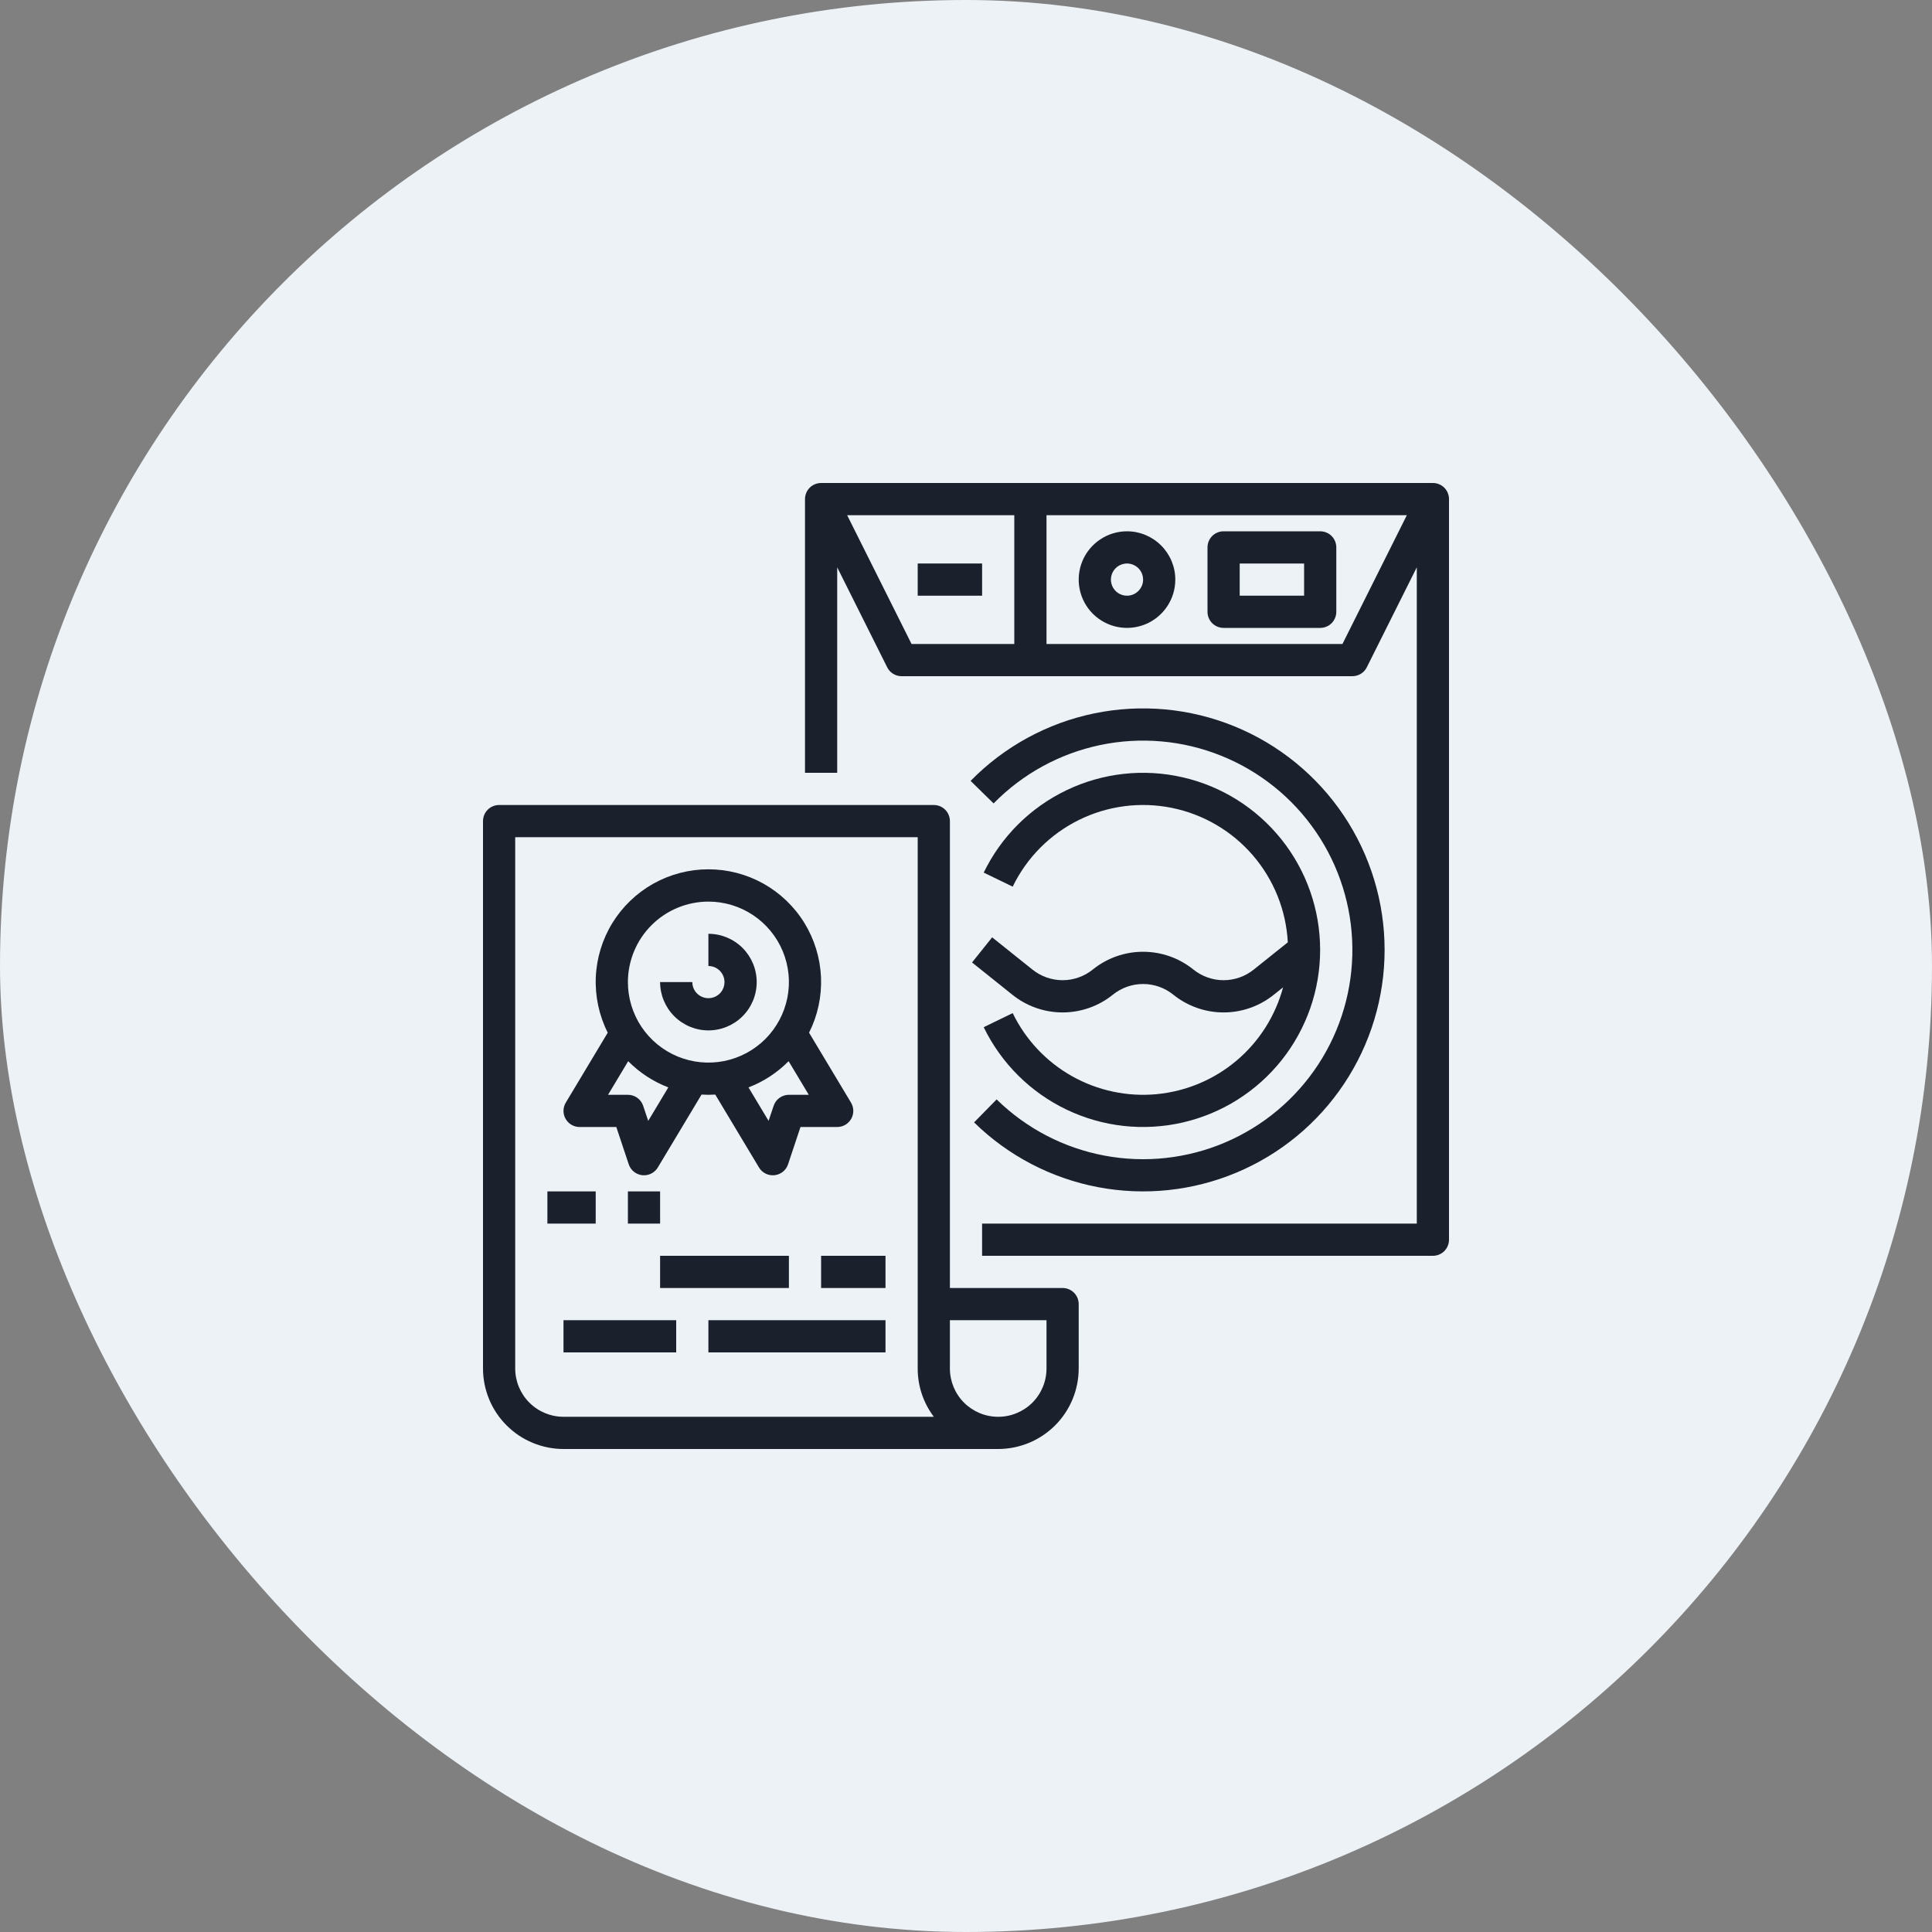 <svg width="60" height="60" viewBox="0 0 60 60" fill="none" xmlns="http://www.w3.org/2000/svg">
<rect x="0" y="0" width="60" height="60" fill="#808080" stroke="none"/>
<rect width="60" height="60" rx="30" fill="#EDF2F7"/>
<path d="M44.5 15H25.5C25.367 15 25.24 15.053 25.146 15.146C25.053 15.24 25 15.367 25 15.5V24H26V17.618L27.553 20.724C27.594 20.807 27.658 20.877 27.737 20.925C27.816 20.974 27.907 21 28 21H42C42.093 21 42.184 20.974 42.263 20.925C42.342 20.877 42.406 20.807 42.447 20.724L44 17.618V38H30.5V39H44.5C44.633 39 44.76 38.947 44.854 38.854C44.947 38.76 45 38.633 45 38.5V15.5C45 15.367 44.947 15.24 44.854 15.146C44.76 15.053 44.633 15 44.5 15ZM26.309 16H31.5V20H28.309L26.309 16ZM41.691 20H32.5V16H43.691L41.691 20Z" fill="#1A202C"/>
<path d="M35 16.5C34.703 16.5 34.413 16.588 34.167 16.753C33.92 16.918 33.728 17.152 33.614 17.426C33.501 17.7 33.471 18.002 33.529 18.293C33.587 18.584 33.73 18.851 33.939 19.061C34.149 19.27 34.416 19.413 34.707 19.471C34.998 19.529 35.3 19.499 35.574 19.386C35.848 19.272 36.082 19.08 36.247 18.833C36.412 18.587 36.5 18.297 36.5 18C36.5 17.602 36.341 17.221 36.06 16.94C35.779 16.659 35.398 16.5 35 16.5ZM35 18.5C34.901 18.5 34.804 18.471 34.722 18.416C34.64 18.361 34.576 18.283 34.538 18.191C34.5 18.1 34.49 17.999 34.51 17.902C34.529 17.805 34.577 17.716 34.647 17.646C34.716 17.576 34.806 17.529 34.903 17.51C34.999 17.49 35.1 17.5 35.191 17.538C35.283 17.576 35.361 17.64 35.416 17.722C35.471 17.804 35.5 17.901 35.5 18C35.5 18.133 35.447 18.26 35.353 18.353C35.26 18.447 35.133 18.5 35 18.5Z" fill="#1A202C"/>
<path d="M41 16.5H38C37.867 16.5 37.74 16.553 37.646 16.646C37.553 16.74 37.5 16.867 37.5 17V19C37.5 19.133 37.553 19.26 37.646 19.354C37.74 19.447 37.867 19.5 38 19.5H41C41.133 19.5 41.26 19.447 41.354 19.354C41.447 19.26 41.5 19.133 41.5 19V17C41.5 16.867 41.447 16.74 41.354 16.646C41.26 16.553 41.133 16.5 41 16.5ZM40.5 18.5H38.5V17.5H40.5V18.5Z" fill="#1A202C"/>
<path d="M28.5 17.5H30.5V18.5H28.5V17.5Z" fill="#1A202C"/>
<path d="M33 40H29.5V25.5C29.5 25.367 29.447 25.24 29.354 25.146C29.26 25.053 29.133 25 29 25H15.5C15.367 25 15.24 25.053 15.146 25.146C15.053 25.24 15 25.367 15 25.5V42.5C15.001 43.163 15.264 43.798 15.733 44.267C16.202 44.736 16.837 44.999 17.5 45H31C31.663 44.999 32.298 44.736 32.767 44.267C33.236 43.798 33.499 43.163 33.5 42.5V40.5C33.5 40.367 33.447 40.24 33.354 40.146C33.26 40.053 33.133 40 33 40ZM17.5 44C17.102 43.999 16.721 43.841 16.44 43.56C16.159 43.279 16 42.898 16 42.5V26H28.5V42.5C28.499 43.041 28.675 43.568 29.001 44H17.5ZM32.5 42.5C32.5 42.898 32.342 43.279 32.061 43.561C31.779 43.842 31.398 44 31 44C30.602 44 30.221 43.842 29.939 43.561C29.658 43.279 29.5 42.898 29.5 42.5V41H32.5V42.5Z" fill="#1A202C"/>
<path d="M22 32C22.398 32 22.779 31.842 23.061 31.561C23.342 31.279 23.5 30.898 23.5 30.5C23.5 30.102 23.342 29.721 23.061 29.439C22.779 29.158 22.398 29 22 29V30C22.099 30 22.196 30.029 22.278 30.084C22.36 30.139 22.424 30.217 22.462 30.309C22.5 30.4 22.51 30.501 22.49 30.598C22.471 30.695 22.424 30.784 22.354 30.854C22.284 30.924 22.195 30.971 22.098 30.99C22.001 31.01 21.9 31 21.809 30.962C21.717 30.924 21.639 30.86 21.584 30.778C21.529 30.696 21.5 30.599 21.5 30.5H20.5C20.5 30.898 20.659 31.279 20.94 31.56C21.221 31.841 21.602 32 22 32Z" fill="#1A202C"/>
<path d="M18 35H19.14L19.526 36.158C19.556 36.249 19.611 36.329 19.686 36.389C19.76 36.449 19.85 36.486 19.945 36.497C20.041 36.507 20.137 36.49 20.222 36.448C20.308 36.405 20.38 36.339 20.429 36.257L21.787 33.993C21.858 33.997 21.929 34 22 34C22.072 34 22.142 33.997 22.213 33.993L23.571 36.257C23.62 36.339 23.692 36.405 23.778 36.448C23.863 36.49 23.959 36.507 24.055 36.497C24.15 36.486 24.24 36.449 24.314 36.389C24.389 36.329 24.444 36.249 24.474 36.158L24.86 35H26C26.088 35 26.175 34.977 26.252 34.932C26.328 34.887 26.392 34.823 26.435 34.746C26.479 34.669 26.501 34.582 26.5 34.494C26.499 34.405 26.474 34.319 26.429 34.243L25.126 32.071C25.395 31.538 25.522 30.944 25.497 30.347C25.471 29.75 25.293 29.17 24.98 28.661C24.667 28.153 24.228 27.733 23.707 27.441C23.185 27.15 22.598 26.997 22 26.997C21.403 26.997 20.815 27.15 20.293 27.441C19.772 27.733 19.334 28.153 19.02 28.661C18.707 29.17 18.529 29.75 18.503 30.347C18.478 30.944 18.605 31.538 18.874 32.071L17.571 34.243C17.526 34.319 17.501 34.405 17.5 34.494C17.499 34.582 17.521 34.669 17.565 34.746C17.608 34.823 17.672 34.887 17.748 34.932C17.825 34.977 17.912 35 18 35ZM25.117 34H24.5C24.395 34 24.293 34.033 24.208 34.094C24.122 34.156 24.059 34.242 24.026 34.342L23.869 34.81L23.245 33.77C23.714 33.591 24.138 33.313 24.491 32.956L25.117 34ZM22 28C22.494 28 22.978 28.147 23.389 28.421C23.8 28.696 24.12 29.086 24.31 29.543C24.499 30 24.549 30.503 24.452 30.988C24.355 31.473 24.117 31.918 23.768 32.268C23.418 32.617 22.973 32.855 22.488 32.952C22.003 33.048 21.5 32.999 21.043 32.81C20.587 32.62 20.196 32.3 19.921 31.889C19.647 31.478 19.5 30.994 19.5 30.5C19.501 29.837 19.764 29.202 20.233 28.733C20.702 28.264 21.337 28.001 22 28ZM20.755 33.77L20.131 34.81L19.974 34.342C19.941 34.242 19.878 34.156 19.792 34.094C19.707 34.033 19.605 34 19.5 34H18.883L19.509 32.956C19.862 33.313 20.286 33.591 20.755 33.77Z" fill="#1A202C"/>
<path d="M17 37H18.5V38H17V37Z" fill="#1A202C"/>
<path d="M19.5 37H20.5V38H19.5V37Z" fill="#1A202C"/>
<path d="M20.5 39H24.5V40H20.5V39Z" fill="#1A202C"/>
<path d="M25.5 39H27.5V40H25.5V39Z" fill="#1A202C"/>
<path d="M17.5 41H21V42H17.5V41Z" fill="#1A202C"/>
<path d="M22 41H27.5V42H22V41Z" fill="#1A202C"/>
<path d="M43 29.5C43 28.01 42.556 26.554 41.725 25.317C40.894 24.081 39.714 23.119 38.334 22.556C36.955 21.993 35.439 21.854 33.98 22.155C32.521 22.457 31.185 23.187 30.143 24.251L30.857 24.951C31.756 24.033 32.908 23.402 34.167 23.138C35.425 22.875 36.733 22.99 37.926 23.47C39.118 23.95 40.142 24.772 40.867 25.834C41.592 26.895 41.986 28.148 41.999 29.434C42.012 30.719 41.644 31.98 40.941 33.056C40.237 34.132 39.231 34.975 38.048 35.48C36.866 35.984 35.56 36.126 34.297 35.888C33.033 35.65 31.869 35.043 30.951 34.143L30.251 34.857C31.306 35.891 32.642 36.59 34.093 36.867C35.544 37.144 37.044 36.986 38.405 36.414C39.767 35.842 40.929 34.881 41.746 33.651C42.564 32.421 43 30.977 43 29.5Z" fill="#1A202C"/>
<path d="M37.062 30.11C36.62 29.752 36.068 29.558 35.5 29.558C34.931 29.558 34.38 29.752 33.937 30.11C33.672 30.324 33.341 30.441 33 30.441C32.659 30.441 32.328 30.324 32.062 30.11L30.812 29.11L30.188 29.89L31.437 30.89C31.88 31.247 32.431 31.442 33 31.442C33.568 31.442 34.12 31.247 34.562 30.89C34.828 30.676 35.159 30.559 35.5 30.559C35.841 30.559 36.172 30.676 36.437 30.89C36.88 31.247 37.431 31.442 38 31.442C38.568 31.442 39.12 31.247 39.562 30.89L39.847 30.663C39.609 31.549 39.107 32.342 38.406 32.935C37.705 33.528 36.84 33.892 35.926 33.98C35.013 34.067 34.094 33.872 33.294 33.423C32.494 32.973 31.85 32.289 31.45 31.463L30.55 31.9C31.093 33.02 32 33.923 33.123 34.46C34.245 34.998 35.517 35.139 36.73 34.86C37.943 34.581 39.026 33.9 39.801 32.926C40.576 31.952 40.998 30.745 40.998 29.5C40.998 28.255 40.576 27.047 39.801 26.074C39.026 25.1 37.943 24.418 36.73 24.14C35.517 23.861 34.245 24.002 33.123 24.54C32 25.077 31.093 25.98 30.55 27.099L31.45 27.536C31.885 26.638 32.607 25.91 33.502 25.467C34.396 25.024 35.413 24.891 36.391 25.089C37.37 25.287 38.255 25.805 38.907 26.561C39.559 27.317 39.941 28.268 39.994 29.265L38.937 30.11C38.672 30.324 38.341 30.441 38 30.441C37.659 30.441 37.328 30.324 37.062 30.11Z" fill="#1A202C"/>
</svg>
